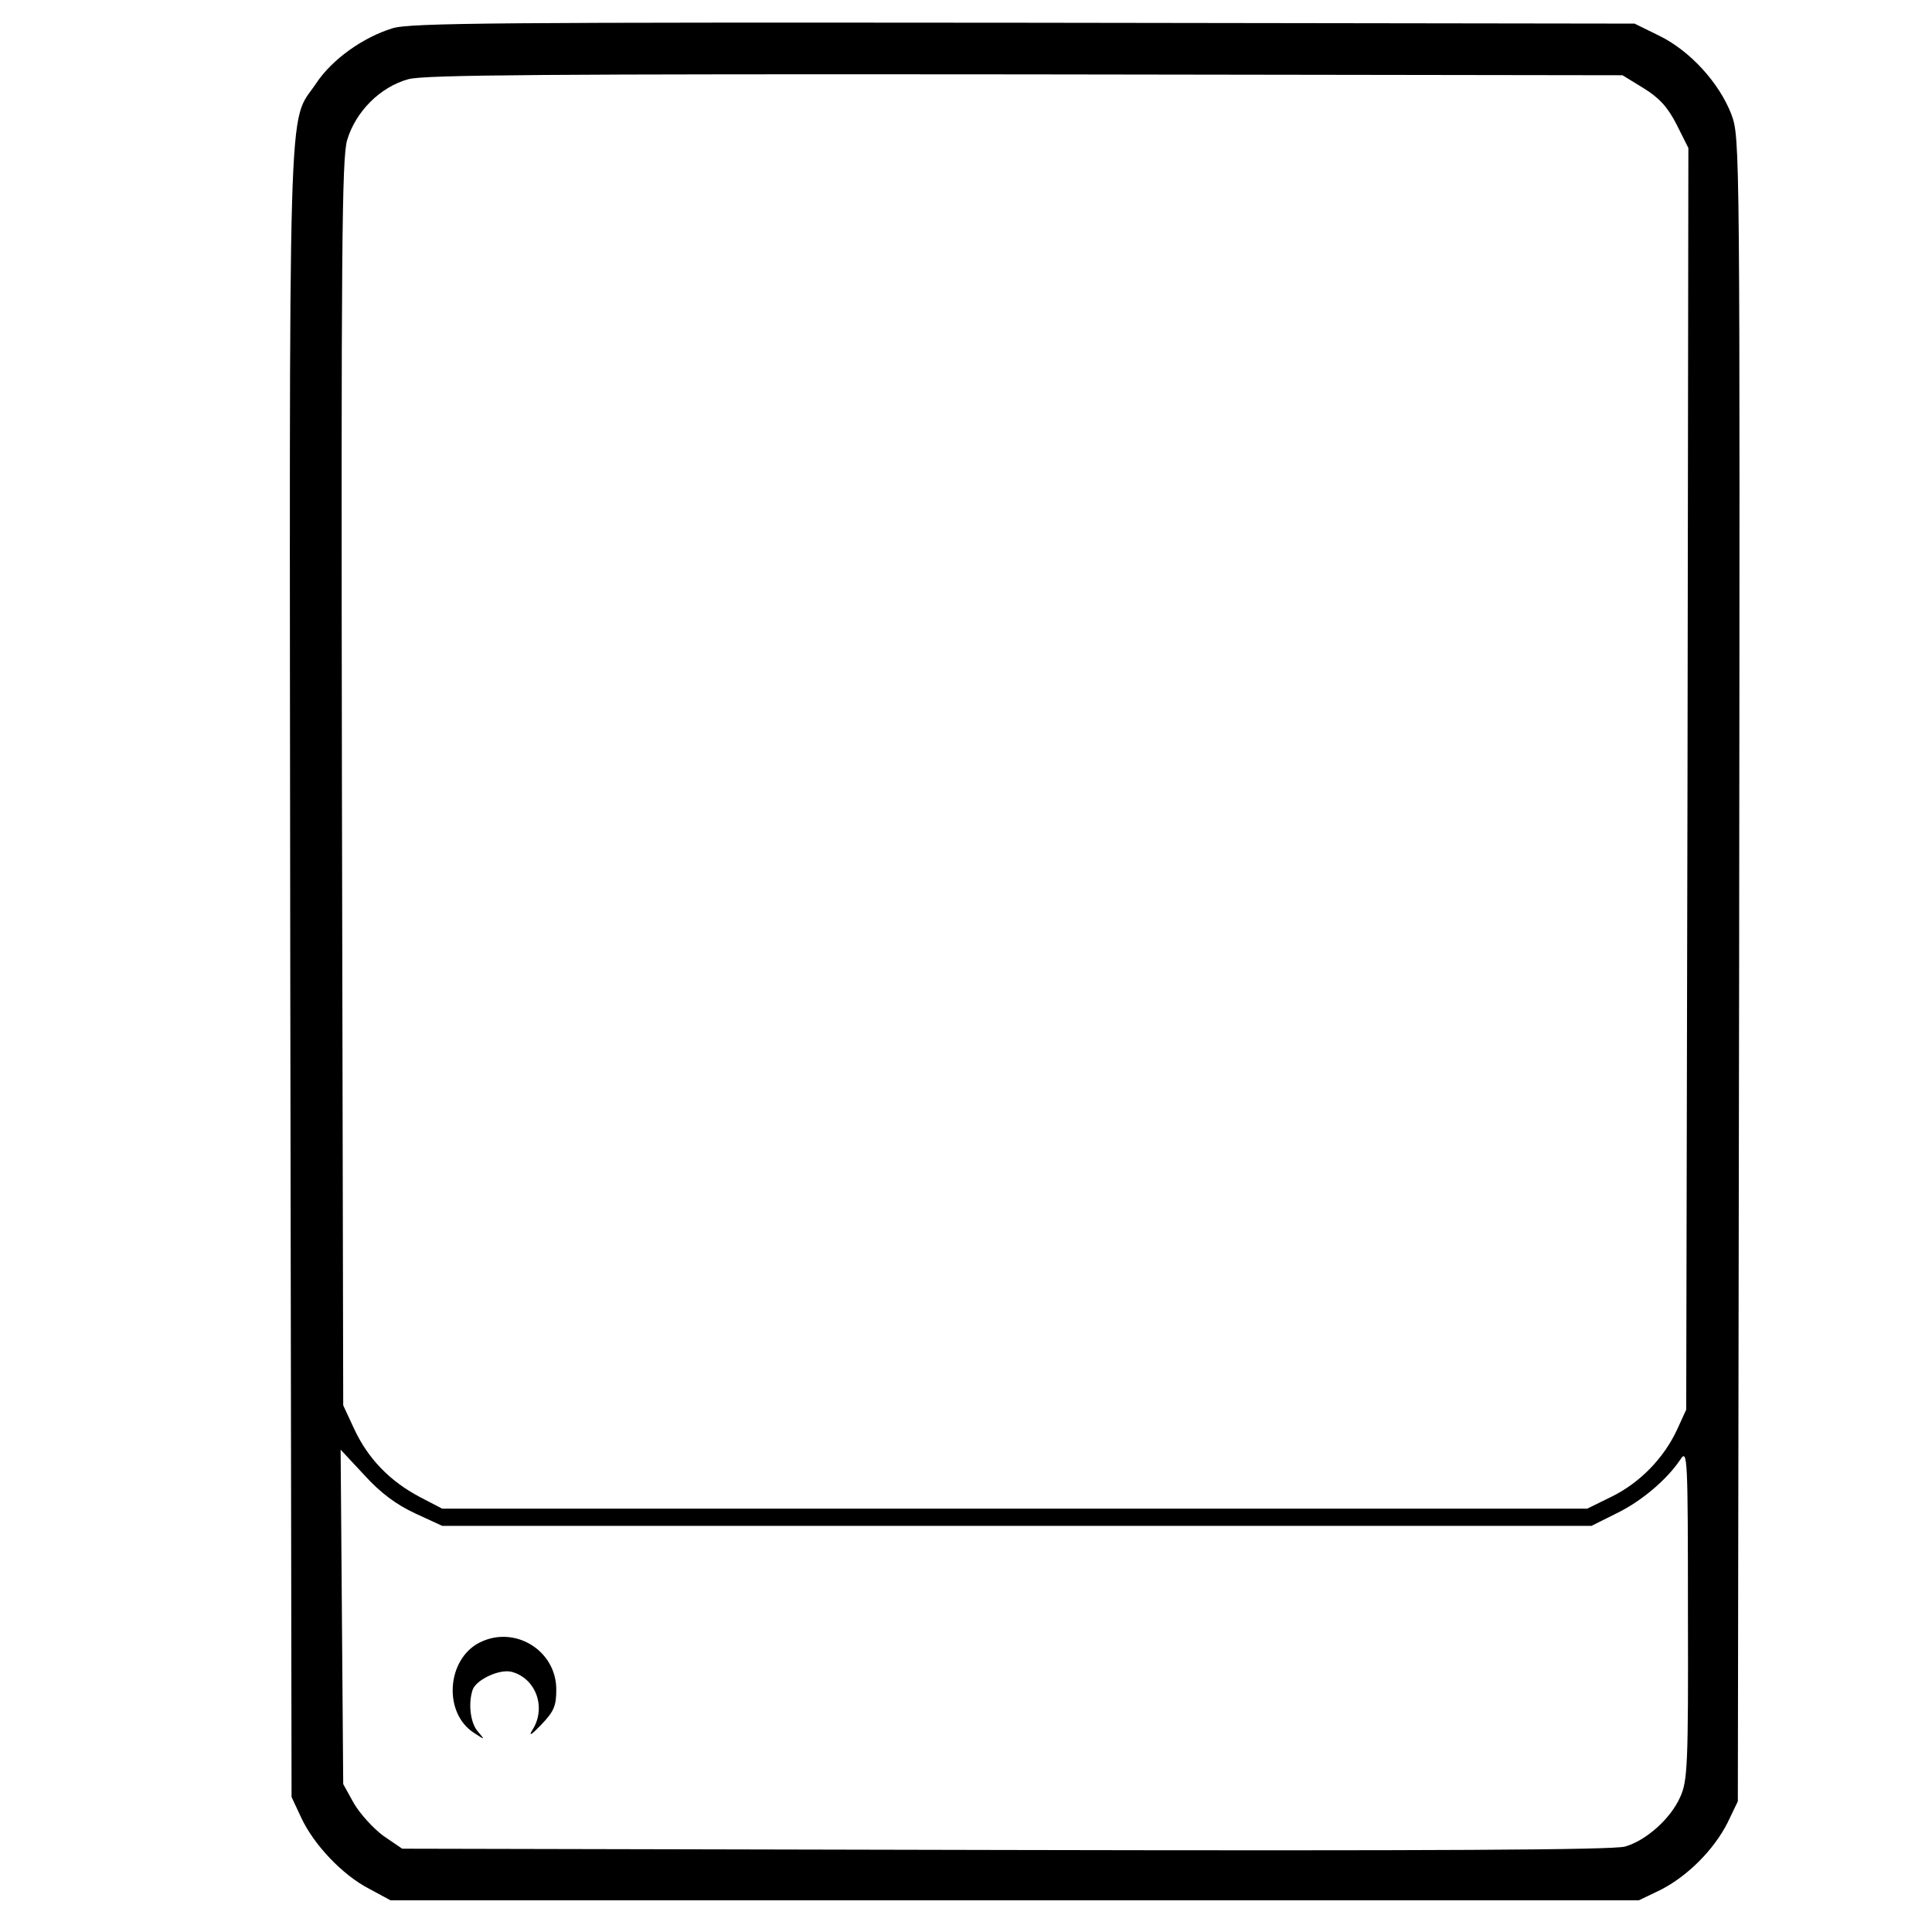 <?xml version="1.0" encoding="UTF-8" standalone="no"?>
<!-- Created with Inkscape (http://www.inkscape.org/) -->

<svg
   width="100mm"
   height="100mm"
   viewBox="0 0 100 100"
   version="1.1"
   id="svg26768"
   sodipodi:docname="a splunk.svg"
   inkscape:version="1.1.1 (3bf5ae0d25, 2021-09-20)"
   xmlns:inkscape="http://www.inkscape.org/namespaces/inkscape"
   xmlns:sodipodi="http://sodipodi.sourceforge.net/DTD/sodipodi-0.dtd"
   xmlns="http://www.w3.org/2000/svg"
   xmlns:svg="http://www.w3.org/2000/svg">
  <sodipodi:namedview
     id="namedview26770"
     pagecolor="#ffffff"
     bordercolor="#666666"
     borderopacity="1.0"
     inkscape:pageshadow="2"
     inkscape:pageopacity="0.0"
     inkscape:pagecheckerboard="0"
     inkscape:document-units="mm"
     showgrid="false"
     width="209mm"
     inkscape:zoom="0.7500982"
     inkscape:cx="13.998167"
     inkscape:cy="241.96832"
     inkscape:window-width="1920"
     inkscape:window-height="1027"
     inkscape:window-x="1912"
     inkscape:window-y="-8"
     inkscape:window-maximized="1"
     inkscape:current-layer="layer1" />
  <defs
     id="defs26765" />
  <g
     inkscape:label="Layer 1"
     inkscape:groupmode="layer"
     id="layer1">
    <path
       d="M 20.305,1.467 C 18.79,1.935 17.185,3.071 16.361,4.319 14.868,6.547 14.98,3.294 15.024,50.349 l 0.067,42.665 0.49,1.047 c 0.646,1.404 2.139,2.985 3.52,3.698 l 1.114,0.602 h 32.305 32.305 l 1.114,-0.535 c 1.404,-0.713 2.763,-2.072 3.476,-3.476 l 0.535,-1.114 0.067,-43.044 C 90.062,7.193 90.062,7.148 89.617,5.923 88.993,4.297 87.478,2.626 85.874,1.846 L 84.604,1.222 52.967,1.177 c -26.936,-0.022 -31.793,0 -32.662,0.29 z m 64.767,3.097 c 0.824,0.512 1.248,0.98 1.716,1.894 l 0.602,1.203 -0.045,32.662 -0.067,32.64 -0.468,1.025 c -0.691,1.493 -1.938,2.763 -3.386,3.476 l -1.27,0.624 H 52.521 22.889 L 21.73,77.485 C 20.171,76.661 19.057,75.502 18.344,73.987 l -0.579,-1.248 -0.067,-32.172 c -0.045,-27.805 0,-32.35 0.267,-33.308 0.446,-1.493 1.716,-2.763 3.186,-3.164 0.869,-0.223 7.129,-0.267 31.949,-0.245 l 30.88,0.045 z m -63.586,73.768 1.404,0.646 h 29.743 29.743 l 1.292,-0.646 c 1.292,-0.624 2.629,-1.76 3.32,-2.807 0.356,-0.535 0.379,-0.044 0.379,8.021 0.022,7.82 -0.022,8.644 -0.401,9.469 -0.49,1.114 -1.76,2.25 -2.852,2.562 -0.602,0.178 -10.004,0.223 -32.083,0.178 L 20.817,95.688 19.837,95.019 c -0.512,-0.379 -1.203,-1.136 -1.515,-1.671 l -0.557,-1.003 -0.067,-8.667 -0.067,-8.644 1.225,1.314 c 0.847,0.936 1.671,1.537 2.629,1.983 z"
       id="path5587"
       style="stroke-width:0.022" />
    <path
       d="m 24.827,85.016 c -1.716,0.869 -1.894,3.654 -0.29,4.679 0.579,0.379 0.579,0.379 0.201,-0.067 -0.401,-0.446 -0.512,-1.493 -0.267,-2.183 0.201,-0.512 1.381,-1.069 2.005,-0.913 1.27,0.334 1.827,1.871 1.069,3.03 -0.201,0.334 -0.022,0.223 0.446,-0.267 0.691,-0.713 0.802,-1.003 0.802,-1.849 0,-2.027 -2.161,-3.342 -3.966,-2.428 z"
       id="path5591"
       style="stroke-width:0.022" />
  </g>
</svg>
